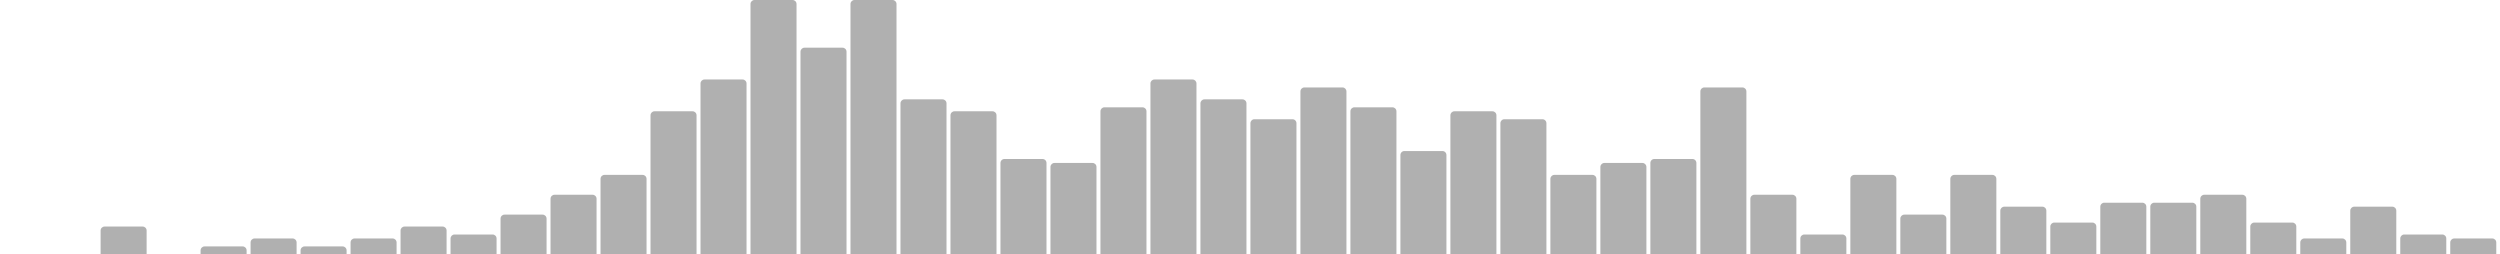<svg width="629" height="64" viewBox="0 0 629 64" fill="none" xmlns="http://www.w3.org/2000/svg">
<path d="M25.312 58C25.312 57.448 25.76 57 26.312 57H35.891C36.443 57 36.891 57.448 36.891 58V64H25.312V58Z" fill="#B0B0B0"/>
<path d="M50.469 63C50.469 62.448 50.916 62 51.469 62H61.047C61.599 62 62.047 62.448 62.047 63V64H50.469V63Z" fill="#B0B0B0"/>
<path d="M63.047 61C63.047 60.448 63.495 60 64.047 60H73.625C74.177 60 74.625 60.448 74.625 61V64H63.047V61Z" fill="#B0B0B0"/>
<path d="M75.625 63C75.625 62.448 76.073 62 76.625 62H86.203C86.755 62 87.203 62.448 87.203 63V64H75.625V63Z" fill="#B0B0B0"/>
<path d="M88.203 61C88.203 60.448 88.651 60 89.203 60H98.781C99.334 60 99.781 60.448 99.781 61V64H88.203V61Z" fill="#B0B0B0"/>
<path d="M100.781 58C100.781 57.448 101.229 57 101.781 57H111.359C111.912 57 112.359 57.448 112.359 58V64H100.781V58Z" fill="#B0B0B0"/>
<path d="M113.359 60C113.359 59.448 113.807 59 114.359 59H123.938C124.49 59 124.938 59.448 124.938 60V64H113.359V60Z" fill="#B0B0B0"/>
<path d="M125.938 55C125.938 54.448 126.385 54 126.937 54H136.516C137.068 54 137.516 54.448 137.516 55V64H125.938V55Z" fill="#B0B0B0"/>
<path d="M138.516 50C138.516 49.448 138.963 49 139.516 49H149.094C149.646 49 150.094 49.448 150.094 50V64H138.516V50Z" fill="#B0B0B0"/>
<path d="M151.094 45C151.094 44.448 151.541 44 152.094 44H161.672C162.224 44 162.672 44.448 162.672 45V64H151.094V45Z" fill="#B0B0B0"/>
<path d="M163.672 29C163.672 28.448 164.12 28 164.672 28H174.25C174.802 28 175.25 28.448 175.25 29V64H163.672V29Z" fill="#B0B0B0"/>
<path d="M176.25 21C176.25 20.448 176.698 20 177.25 20H186.828C187.38 20 187.828 20.448 187.828 21V64H176.25V21Z" fill="#B0B0B0"/>
<path d="M188.828 1C188.828 0.448 189.276 0 189.828 0H199.406C199.959 0 200.406 0.448 200.406 1V64H188.828V1Z" fill="#B0B0B0"/>
<path d="M201.406 13C201.406 12.448 201.854 12 202.406 12H211.984C212.537 12 212.984 12.448 212.984 13V64H201.406V13Z" fill="#B0B0B0"/>
<path d="M213.984 1C213.984 0.448 214.432 0 214.984 0H224.563C225.115 0 225.562 0.448 225.562 1V64H213.984V1Z" fill="#B0B0B0"/>
<path d="M226.562 26C226.562 25.448 227.01 25 227.562 25H237.141C237.693 25 238.141 25.448 238.141 26V64H226.562V26Z" fill="#B0B0B0"/>
<path d="M239.141 29C239.141 28.448 239.588 28 240.141 28H249.719C250.271 28 250.719 28.448 250.719 29V64H239.141V29Z" fill="#B0B0B0"/>
<path d="M251.719 41C251.719 40.448 252.166 40 252.719 40H262.297C262.849 40 263.297 40.448 263.297 41V64H251.719V41Z" fill="#B0B0B0"/>
<path d="M264.297 42C264.297 41.448 264.745 41 265.297 41H274.875C275.427 41 275.875 41.448 275.875 42V64H264.297V42Z" fill="#B0B0B0"/>
<path d="M276.875 28C276.875 27.448 277.323 27 277.875 27H287.453C288.005 27 288.453 27.448 288.453 28V64H276.875V28Z" fill="#B0B0B0"/>
<path d="M289.453 21C289.453 20.448 289.901 20 290.453 20H300.031C300.584 20 301.031 20.448 301.031 21V64H289.453V21Z" fill="#B0B0B0"/>
<path d="M302.031 26C302.031 25.448 302.479 25 303.031 25H312.609C313.162 25 313.609 25.448 313.609 26V64H302.031V26Z" fill="#B0B0B0"/>
<path d="M314.609 31C314.609 30.448 315.057 30 315.609 30H325.188C325.74 30 326.188 30.448 326.188 31V64H314.609V31Z" fill="#B0B0B0"/>
<path d="M327.188 23C327.188 22.448 327.635 22 328.187 22H337.766C338.318 22 338.766 22.448 338.766 23V64H327.188V23Z" fill="#B0B0B0"/>
<path d="M339.766 28C339.766 27.448 340.213 27 340.766 27H350.344C350.896 27 351.344 27.448 351.344 28V64H339.766V28Z" fill="#B0B0B0"/>
<path d="M352.344 39C352.344 38.448 352.791 38 353.344 38H362.922C363.474 38 363.922 38.448 363.922 39V64H352.344V39Z" fill="#B0B0B0"/>
<path d="M364.922 29C364.922 28.448 365.37 28 365.922 28H375.5C376.052 28 376.5 28.448 376.5 29V64H364.922V29Z" fill="#B0B0B0"/>
<path d="M377.5 31C377.5 30.448 377.948 30 378.5 30H388.078C388.63 30 389.078 30.448 389.078 31V64H377.5V31Z" fill="#B0B0B0"/>
<path d="M390.078 45C390.078 44.448 390.526 44 391.078 44H400.656C401.209 44 401.656 44.448 401.656 45V64H390.078V45Z" fill="#B0B0B0"/>
<path d="M402.656 42C402.656 41.448 403.104 41 403.656 41H413.234C413.787 41 414.234 41.448 414.234 42V64H402.656V42Z" fill="#B0B0B0"/>
<path d="M415.234 41C415.234 40.448 415.682 40 416.234 40H425.813C426.365 40 426.812 40.448 426.812 41V64H415.234V41Z" fill="#B0B0B0"/>
<path d="M427.812 23C427.812 22.448 428.26 22 428.812 22H438.391C438.943 22 439.391 22.448 439.391 23V64H427.812V23Z" fill="#B0B0B0"/>
<path d="M440.391 50C440.391 49.448 440.838 49 441.391 49H450.969C451.521 49 451.969 49.448 451.969 50V64H440.391V50Z" fill="#B0B0B0"/>
<path d="M452.969 60C452.969 59.448 453.416 59 453.969 59H463.547C464.099 59 464.547 59.448 464.547 60V64H452.969V60Z" fill="#B0B0B0"/>
<path d="M465.547 45C465.547 44.448 465.995 44 466.547 44H476.125C476.677 44 477.125 44.448 477.125 45V64H465.547V45Z" fill="#B0B0B0"/>
<path d="M478.125 55C478.125 54.448 478.573 54 479.125 54H488.703C489.255 54 489.703 54.448 489.703 55V64H478.125V55Z" fill="#B0B0B0"/>
<path d="M490.703 45C490.703 44.448 491.151 44 491.703 44H501.281C501.834 44 502.281 44.448 502.281 45V64H490.703V45Z" fill="#B0B0B0"/>
<path d="M503.281 53C503.281 52.448 503.729 52 504.281 52H513.859C514.412 52 514.859 52.448 514.859 53V64H503.281V53Z" fill="#B0B0B0"/>
<path d="M515.859 57C515.859 56.448 516.307 56 516.859 56H526.438C526.99 56 527.438 56.448 527.438 57V64H515.859V57Z" fill="#B0B0B0"/>
<path d="M528.438 52C528.438 51.448 528.885 51 529.437 51H539.016C539.568 51 540.016 51.448 540.016 52V64H528.438V52Z" fill="#B0B0B0"/>
<path d="M541.016 52C541.016 51.448 541.463 51 542.016 51H551.594C552.146 51 552.594 51.448 552.594 52V64H541.016V52Z" fill="#B0B0B0"/>
<path d="M553.594 50C553.594 49.448 554.041 49 554.594 49H564.172C564.724 49 565.172 49.448 565.172 50V64H553.594V50Z" fill="#B0B0B0"/>
<path d="M566.172 57C566.172 56.448 566.62 56 567.172 56H576.75C577.302 56 577.75 56.448 577.75 57V64H566.172V57Z" fill="#B0B0B0"/>
<path d="M578.75 61C578.75 60.448 579.198 60 579.75 60H589.328C589.88 60 590.328 60.448 590.328 61V64H578.75V61Z" fill="#B0B0B0"/>
<path d="M591.328 53C591.328 52.448 591.776 52 592.328 52H601.906C602.459 52 602.906 52.448 602.906 53V64H591.328V53Z" fill="#B0B0B0"/>
<path d="M603.906 60C603.906 59.448 604.354 59 604.906 59H614.484C615.037 59 615.484 59.448 615.484 60V64H603.906V60Z" fill="#B0B0B0"/>
<path d="M616.484 61C616.484 60.448 616.932 60 617.484 60H627.063C627.615 60 628.062 60.448 628.062 61V64H616.484V61Z" fill="#B0B0B0"/>
</svg>
